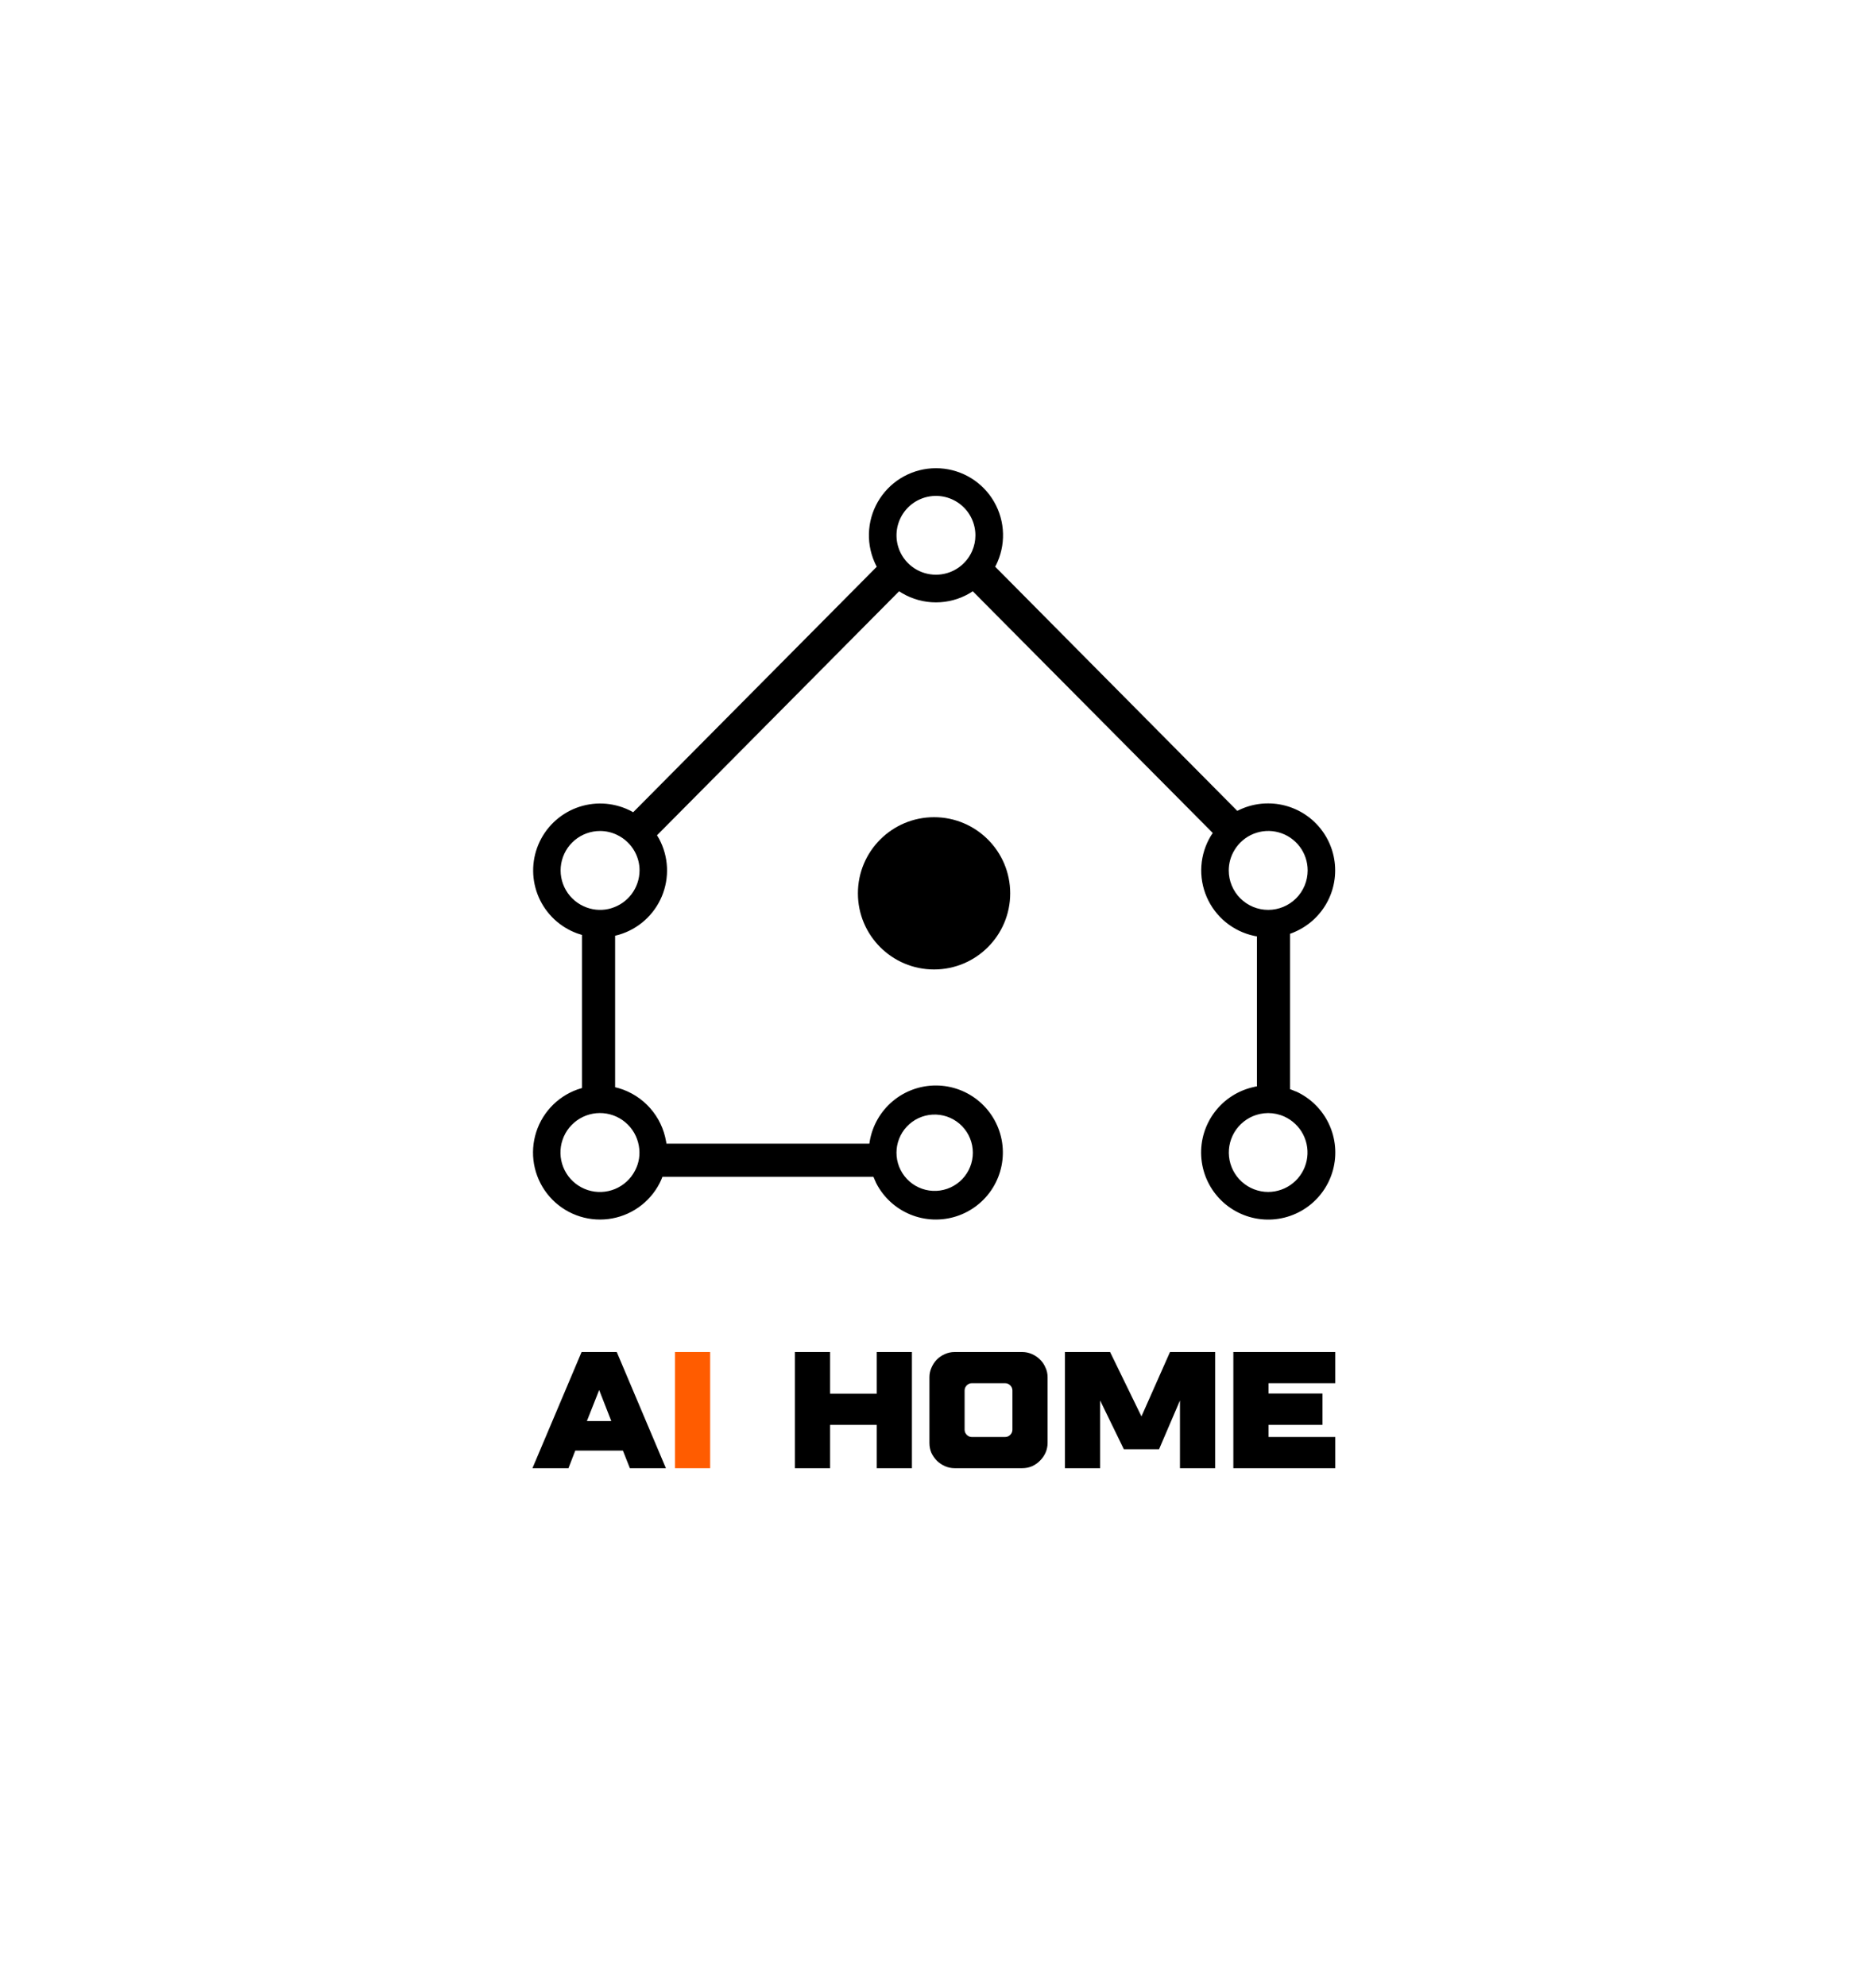 <svg width="680" height="720" viewBox="0 0 680 720" fill="none" xmlns="http://www.w3.org/2000/svg">
<rect width="680" height="720" fill="white"/>
<path d="M338.57 351.461C353.813 351.461 366.17 339.104 366.17 323.861C366.17 308.618 353.813 296.261 338.57 296.261C323.327 296.261 310.97 308.618 310.97 323.861C310.97 339.104 323.327 351.461 338.57 351.461Z" fill="black"/>
<path d="M469.62 395.671C468.95 395.371 468.26 395.091 467.62 394.861V338.521C468.31 338.291 469 338.011 469.62 337.711C474.695 335.432 478.835 331.481 481.347 326.517C483.858 321.553 484.59 315.877 483.419 310.438C482.248 305 479.246 300.128 474.914 296.637C470.582 293.146 465.183 291.248 459.62 291.261C456.424 291.255 453.258 291.887 450.31 293.121C449.69 293.381 449.08 293.661 448.49 293.971L360.73 205.451C361.05 204.871 361.33 204.271 361.59 203.671C363.184 199.972 363.834 195.936 363.482 191.925C363.13 187.913 361.787 184.052 359.573 180.687C357.36 177.323 354.345 174.562 350.801 172.651C347.256 170.74 343.292 169.739 339.265 169.739C335.238 169.739 331.274 170.74 327.729 172.651C324.184 174.562 321.17 177.323 318.956 180.687C316.743 184.052 315.4 187.913 315.048 191.925C314.696 195.936 315.346 199.972 316.94 203.671C317.2 204.281 317.49 204.871 317.8 205.461L229.51 294.461C229.02 294.171 228.51 293.911 227.99 293.661C225.022 292.245 221.798 291.446 218.513 291.314C215.227 291.181 211.949 291.717 208.877 292.89C205.805 294.062 203.003 295.846 200.642 298.134C198.28 300.421 196.407 303.165 195.138 306.198C193.868 309.231 193.227 312.49 193.255 315.778C193.283 319.066 193.978 322.314 195.298 325.325C196.619 328.337 198.537 331.048 200.937 333.296C203.337 335.543 206.169 337.28 209.26 338.401C209.82 338.601 210.38 338.781 210.95 338.941V394.441C210.38 394.601 209.82 394.781 209.26 394.981C205.535 396.323 202.194 398.555 199.529 401.484C196.864 404.412 194.955 407.948 193.969 411.782C192.982 415.617 192.949 419.635 193.87 423.486C194.792 427.337 196.641 430.904 199.256 433.877C201.871 436.85 205.174 439.138 208.876 440.543C212.578 441.948 216.567 442.426 220.497 441.936C224.426 441.447 228.176 440.004 231.42 437.734C234.664 435.463 237.304 432.434 239.11 428.911C239.49 428.161 239.84 427.401 240.11 426.631H316.59C316.9 427.401 317.24 428.161 317.59 428.911C320.224 434.047 324.601 438.078 329.937 440.281C335.273 442.484 341.219 442.716 346.71 440.935C352.201 439.154 356.878 435.476 359.905 430.56C362.931 425.644 364.108 419.811 363.226 414.107C362.344 408.402 359.459 403.197 355.089 399.425C350.719 395.653 345.149 393.56 339.377 393.521C333.604 393.482 328.006 395.499 323.585 399.211C319.165 402.923 316.21 408.088 315.25 413.781C315.2 414.061 315.16 414.341 315.12 414.611H241.56C241.56 414.341 241.48 414.061 241.43 413.781C240.662 409.301 238.66 405.125 235.648 401.723C232.635 398.32 228.733 395.826 224.38 394.521C223.91 394.381 223.44 394.261 222.96 394.151V339.231C223.44 339.121 223.91 339.001 224.38 338.861C227.838 337.839 231.025 336.06 233.71 333.653C236.395 331.245 238.51 328.271 239.902 324.945C241.295 321.618 241.929 318.024 241.759 314.422C241.589 310.82 240.619 307.301 238.92 304.121C238.68 303.671 238.43 303.241 238.15 302.811L325.9 214.351C326.25 214.591 326.61 214.821 326.98 215.031C330.699 217.224 334.937 218.381 339.255 218.381C343.572 218.381 347.811 217.224 351.53 215.031C351.89 214.821 352.25 214.591 352.6 214.351L439.6 301.991C439.36 302.331 439.13 302.681 438.92 302.991C436.918 306.296 435.734 310.031 435.468 313.886C435.201 317.741 435.86 321.604 437.388 325.153C438.916 328.702 441.269 331.835 444.253 334.29C447.236 336.746 450.763 338.453 454.54 339.271C454.89 339.351 455.25 339.411 455.6 339.471V393.851C455.25 393.851 454.89 393.971 454.54 394.051C448.889 395.275 443.859 398.473 440.352 403.071C436.846 407.669 435.092 413.366 435.407 419.14C435.721 424.914 438.082 430.387 442.066 434.577C446.051 438.768 451.398 441.401 457.149 442.006C462.9 442.61 468.678 441.146 473.446 437.875C478.215 434.605 481.662 429.742 483.17 424.159C484.677 418.577 484.146 412.64 481.672 407.414C479.198 402.187 474.943 398.013 469.67 395.641L469.62 395.671ZM325.17 415.441C325.804 411.93 327.768 408.8 330.654 406.703C333.54 404.607 337.124 403.705 340.658 404.186C344.192 404.668 347.404 406.495 349.624 409.288C351.844 412.08 352.899 415.622 352.571 419.174C352.243 422.726 350.556 426.014 347.862 428.352C345.168 430.69 341.675 431.898 338.113 431.723C334.55 431.549 331.192 430.005 328.74 427.415C326.287 424.825 324.929 421.388 324.95 417.821C324.961 417.023 325.034 416.227 325.17 415.441ZM231.57 415.441C232.118 418.477 231.636 421.61 230.2 424.341C228.652 427.368 226.076 429.744 222.935 431.045C219.794 432.346 216.292 432.486 213.057 431.44C209.822 430.394 207.065 428.23 205.28 425.336C203.495 422.442 202.799 419.007 203.316 415.647C203.834 412.287 205.53 409.22 208.103 406.997C210.675 404.774 213.955 403.539 217.355 403.514C220.755 403.49 224.053 404.676 226.657 406.861C229.262 409.047 231.004 412.088 231.57 415.441ZM221.57 329.271C218.652 330.142 215.53 330.047 212.67 329.001C209.501 327.863 206.835 325.643 205.143 322.732C203.451 319.821 202.841 316.406 203.421 313.089C204 309.773 205.733 306.767 208.312 304.603C210.892 302.439 214.153 301.255 217.52 301.261C219.654 301.263 221.76 301.748 223.68 302.681C226.427 303.996 228.685 306.149 230.13 308.831C231.245 310.898 231.826 313.211 231.82 315.561C231.806 318.647 230.798 321.646 228.947 324.116C227.096 326.585 224.498 328.392 221.54 329.271H221.57ZM352.39 199.721C351.282 202.284 349.447 204.467 347.113 206.001C344.779 207.535 342.048 208.352 339.255 208.352C336.462 208.352 333.73 207.535 331.396 206.001C329.062 204.467 327.228 202.284 326.12 199.721C325.282 197.769 324.889 195.655 324.97 193.533C325.051 191.41 325.604 189.333 326.589 187.451C327.573 185.569 328.965 183.929 330.662 182.652C332.359 181.375 334.319 180.492 336.401 180.068C338.482 179.643 340.631 179.687 342.693 180.197C344.755 180.707 346.677 181.67 348.32 183.016C349.964 184.361 351.286 186.056 352.193 187.977C353.099 189.898 353.566 191.997 353.56 194.121C353.556 196.048 353.158 197.953 352.39 199.721ZM445.39 315.561C445.392 312.961 446.108 310.411 447.46 308.191C449.067 305.509 451.509 303.428 454.413 302.268C457.316 301.108 460.52 300.933 463.532 301.77C466.545 302.607 469.199 304.409 471.088 306.901C472.977 309.392 473.997 312.434 473.99 315.561C473.99 319.353 472.483 322.99 469.802 325.672C467.12 328.354 463.483 329.861 459.69 329.861C455.897 329.861 452.26 328.354 449.578 325.672C446.897 322.99 445.39 319.353 445.39 315.561ZM459.66 432.121C456.138 432.107 452.745 430.795 450.131 428.434C447.516 426.074 445.865 422.832 445.494 419.33C445.122 415.827 446.056 412.311 448.116 409.455C450.177 406.598 453.219 404.603 456.66 403.851C457.646 403.637 458.651 403.526 459.66 403.521C461.678 403.518 463.672 403.947 465.51 404.781C468.491 406.123 470.923 408.446 472.4 411.363C473.876 414.28 474.308 417.615 473.624 420.813C472.94 424.01 471.181 426.876 468.64 428.934C466.099 430.991 462.93 432.116 459.66 432.121Z" fill="black"/>
<path d="M228.314 532.261L225.787 525.884H208.521L206.055 532.261H193L210.807 490.149H223.561L241.369 532.261H228.314ZM212.732 515.175H221.576L217.184 503.925L212.732 515.175ZM330.548 490.149V532.261H317.794V516.559H300.889V532.261H288.135V490.149H300.889V505.249H317.794V490.149H330.548ZM370.52 490.149C371.723 490.149 372.886 490.389 374.009 490.871C375.132 491.352 376.115 492.014 376.957 492.856C377.799 493.658 378.461 494.621 378.942 495.744C379.464 496.826 379.724 498.01 379.724 499.293V523.116C379.724 524.32 379.484 525.483 379.003 526.606C378.521 527.689 377.859 528.651 377.017 529.493C376.215 530.336 375.253 531.017 374.13 531.539C373.007 532.02 371.803 532.261 370.52 532.261H346.035C344.832 532.261 343.669 532.02 342.546 531.539C341.463 531.058 340.5 530.416 339.658 529.614C338.816 528.771 338.134 527.809 337.612 526.726C337.131 525.603 336.891 524.4 336.891 523.116V499.293C336.891 498.09 337.131 496.947 337.612 495.864C338.094 494.741 338.735 493.758 339.538 492.916C340.38 492.074 341.342 491.412 342.425 490.931C343.548 490.409 344.751 490.149 346.035 490.149H370.52ZM366.971 504.106C366.971 503.384 366.71 502.762 366.188 502.241C365.667 501.72 365.045 501.459 364.323 501.459H352.231C351.549 501.459 350.948 501.72 350.427 502.241C349.905 502.762 349.644 503.384 349.644 504.106V518.304C349.644 519.026 349.905 519.647 350.427 520.169C350.948 520.69 351.549 520.951 352.231 520.951H364.323C365.045 520.951 365.667 520.69 366.188 520.169C366.71 519.647 366.971 519.026 366.971 518.304V504.106ZM440.457 490.149V532.261H427.703V507.715L420.123 525.403H407.369L398.766 507.715V532.261H386.013V490.149H402.376L413.746 513.491L424.094 490.149H440.457ZM483.992 532.261H447.054V490.149H483.992V501.459H459.808V505.189H479.36V516.559H459.808V520.951H483.992V532.261Z" fill="black"/>
<path d="M257.414 490.149V532.261H244.66V490.149H257.414Z" fill="#FF5C00"/>
</svg>
